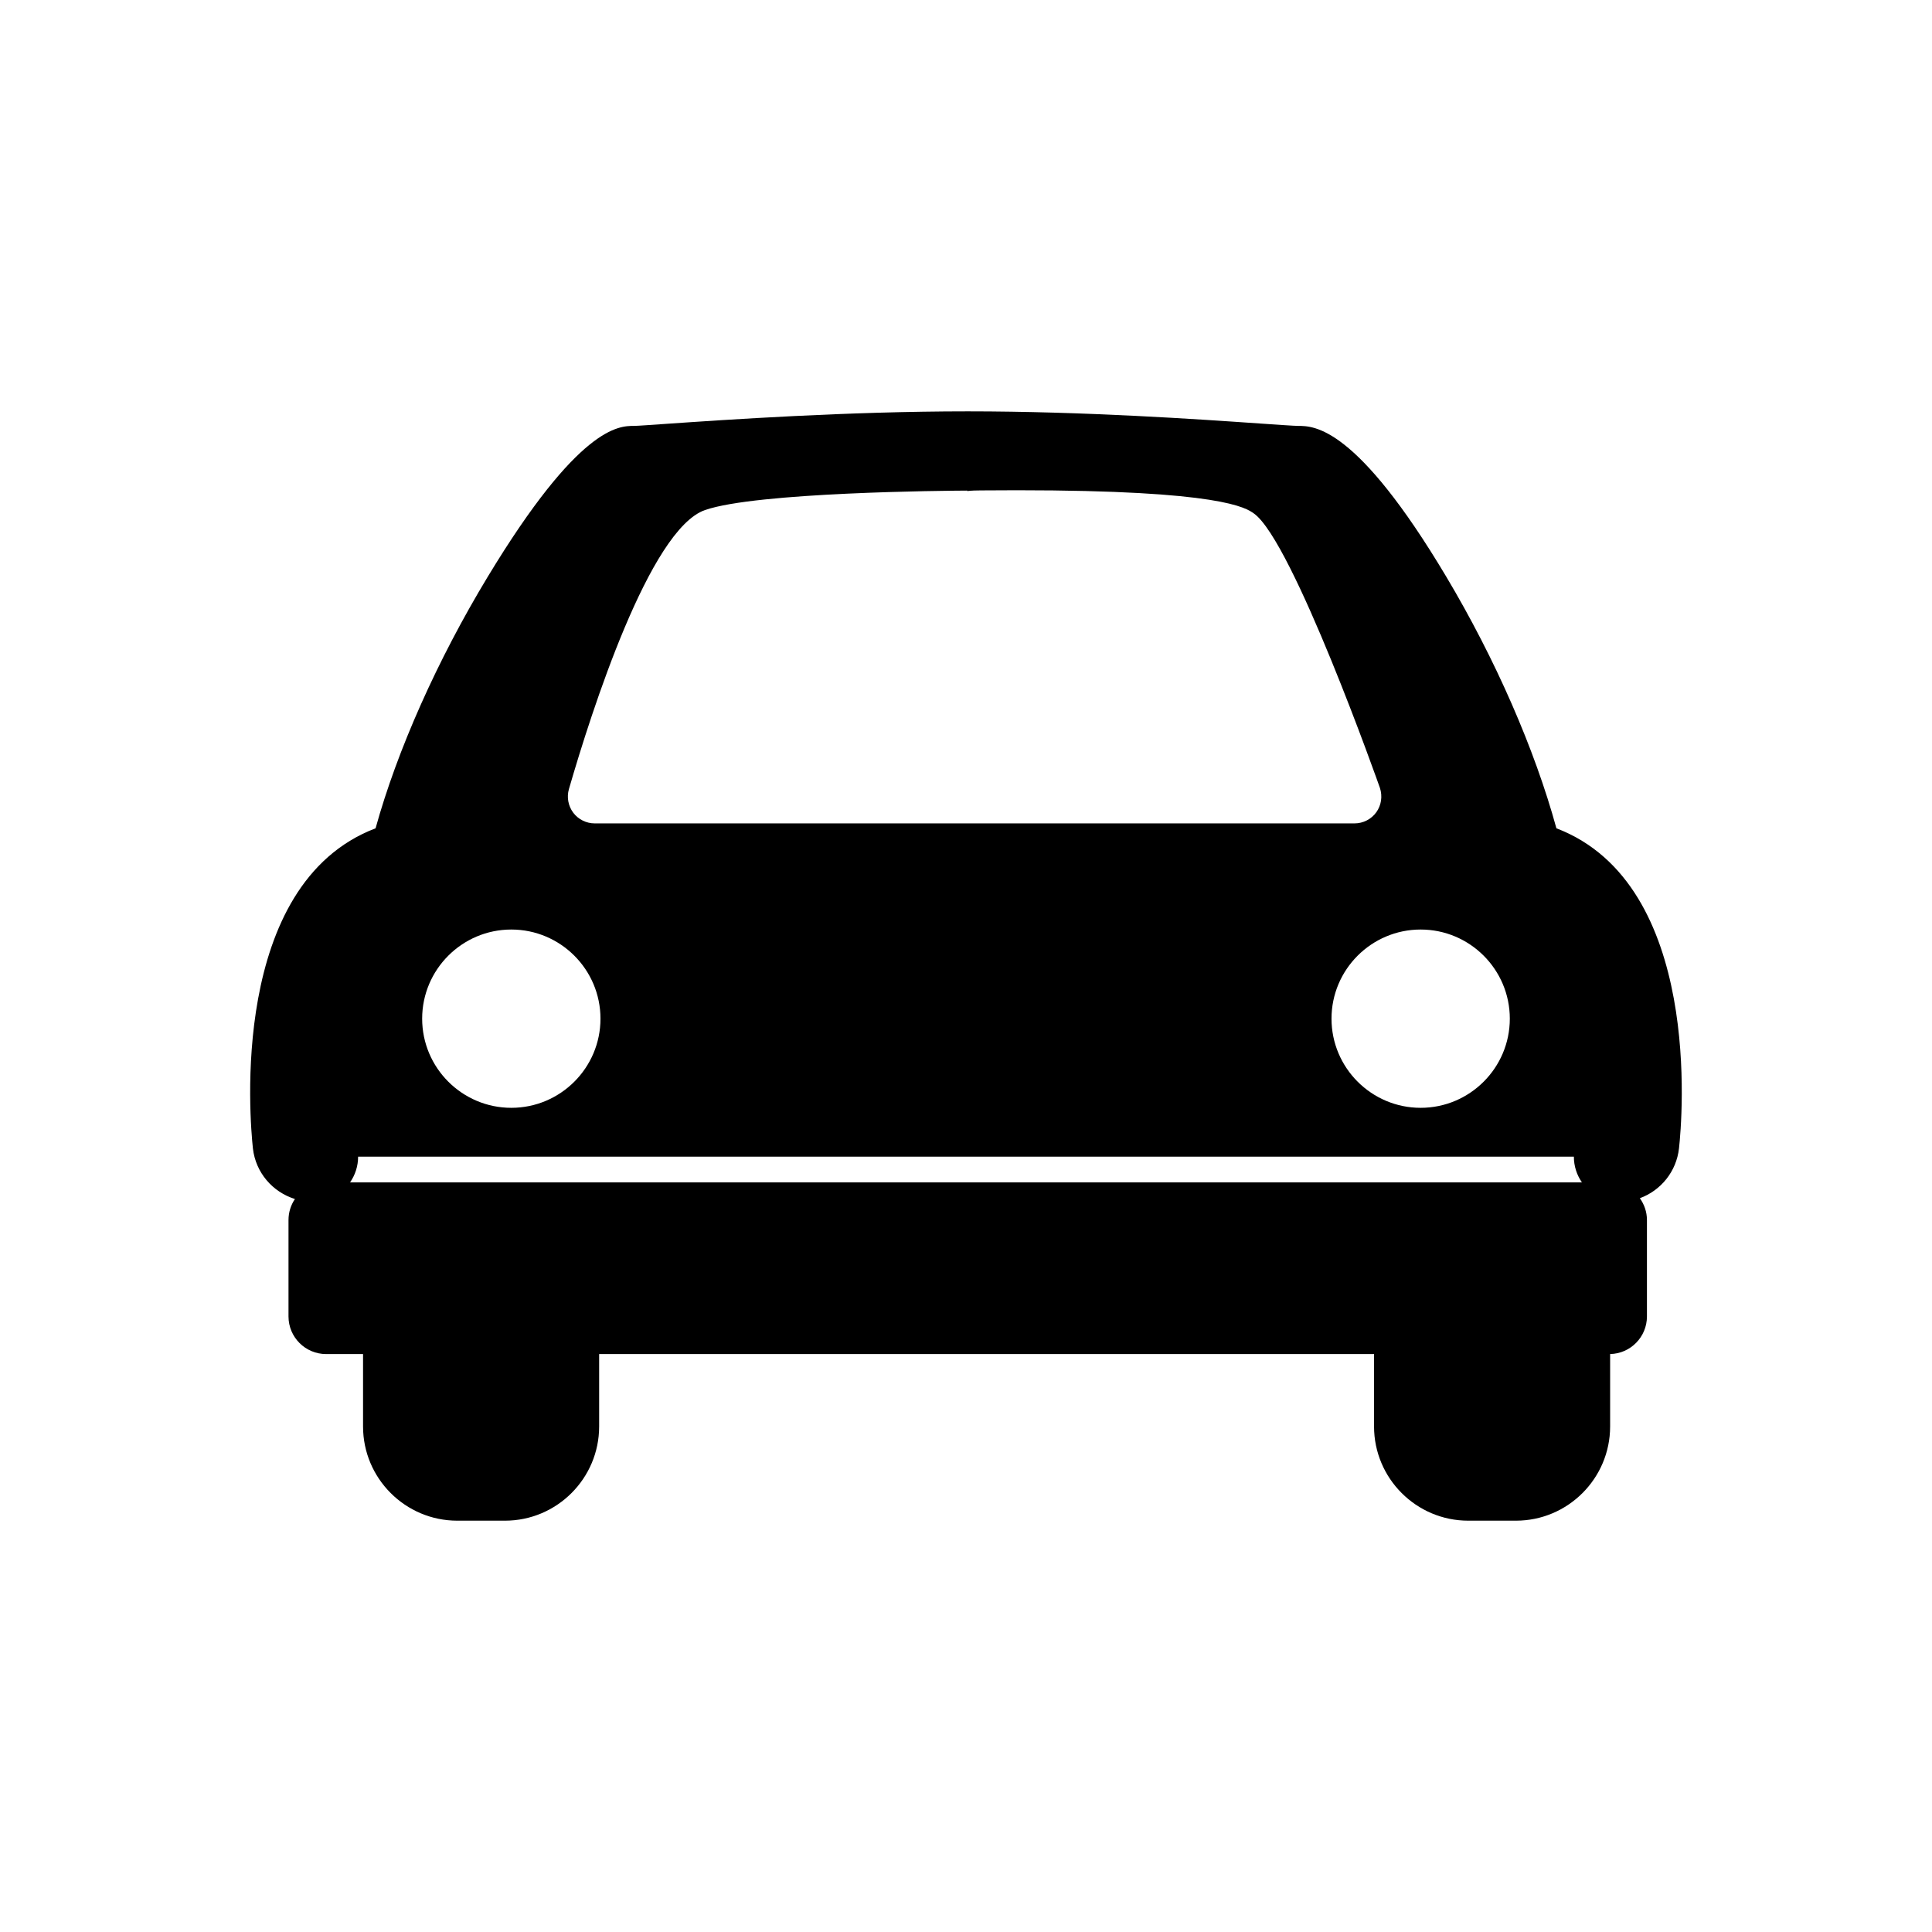 <svg class="svgicon" id="svg82" preserveAspectRatio="xMidYMid meet" xmlns="http://www.w3.org/2000/svg" viewBox="0 0 128 128"><rect x="0" y="0" width="128" height="128" style="fill: transparent" rx="50%" ry="50%"></rect><g ><path class="st0" d="M103.116,54.877c-1.432-5.23-4.036-11.199-7.291-16.659c-5.96-10.001-8.771-10.001-9.829-10.001 c-0.251-0.002-1.38-0.08-2.472-0.155c-4.072-0.283-11.652-0.809-19.407-0.809c-7.977,0-16.045,0.557-19.923,0.824 c-1.144,0.079-1.915,0.136-2.19,0.14c-0.996,0-3.641,0-9.683,9.983c-3.352,5.538-6.008,11.511-7.438,16.676 c-9.714,3.707-8.33,19.328-8.127,21.21c0.183,1.61,1.308,2.891,2.784,3.352c-0.269,0.397-0.426,0.877-0.426,1.392v6.389 c0,1.374,1.117,2.491,2.491,2.491h2.448v4.797c0,3.442,2.801,6.242,6.243,6.242h3.158c3.441,0,6.241-2.8,6.241-6.242v-4.797h51.339 v4.797c0,3.442,2.8,6.242,6.242,6.242h3.158c3.441,0,6.241-2.8,6.241-6.242v-4.798c1.35-0.026,2.439-1.134,2.439-2.49v-6.389 c0-0.54-0.177-1.037-0.47-1.445c1.387-0.509,2.423-1.76,2.595-3.311C111.445,74.203,112.827,58.587,103.116,54.877z M64.984,32.491 c0.581-0.005,1.407-0.011,2.388-0.011c13.541,0,15.173,1.163,15.709,1.545c2.577,1.843,8.289,18.019,8.344,18.18 c0.18,0.56,0.087,1.152-0.241,1.608c-0.331,0.462-0.871,0.739-1.442,0.739H39.4c-0.553,0-1.082-0.262-1.416-0.701 c-0.341-0.455-0.447-1.041-0.29-1.576c1.487-5.129,5.345-17.207,9.015-18.483c3.398-1.183,15.951-1.282,17.371-1.289v0.03 C64.385,32.497,64.699,32.494,64.984,32.491z M33.876,61.584c3.257,0,5.907,2.649,5.907,5.906s-2.65,5.906-5.907,5.906 s-5.907-2.649-5.907-5.906S30.619,61.584,33.876,61.584z M104.273,76.633c0,0.634,0.199,1.22,0.534,1.704H23.192 c0.335-0.484,0.534-1.07,0.534-1.704H104.273z M100.029,67.49c0,3.257-2.65,5.906-5.907,5.906s-5.906-2.649-5.906-5.906 s2.649-5.906,5.906-5.906S100.029,64.233,100.029,67.49z"></path></g></svg>